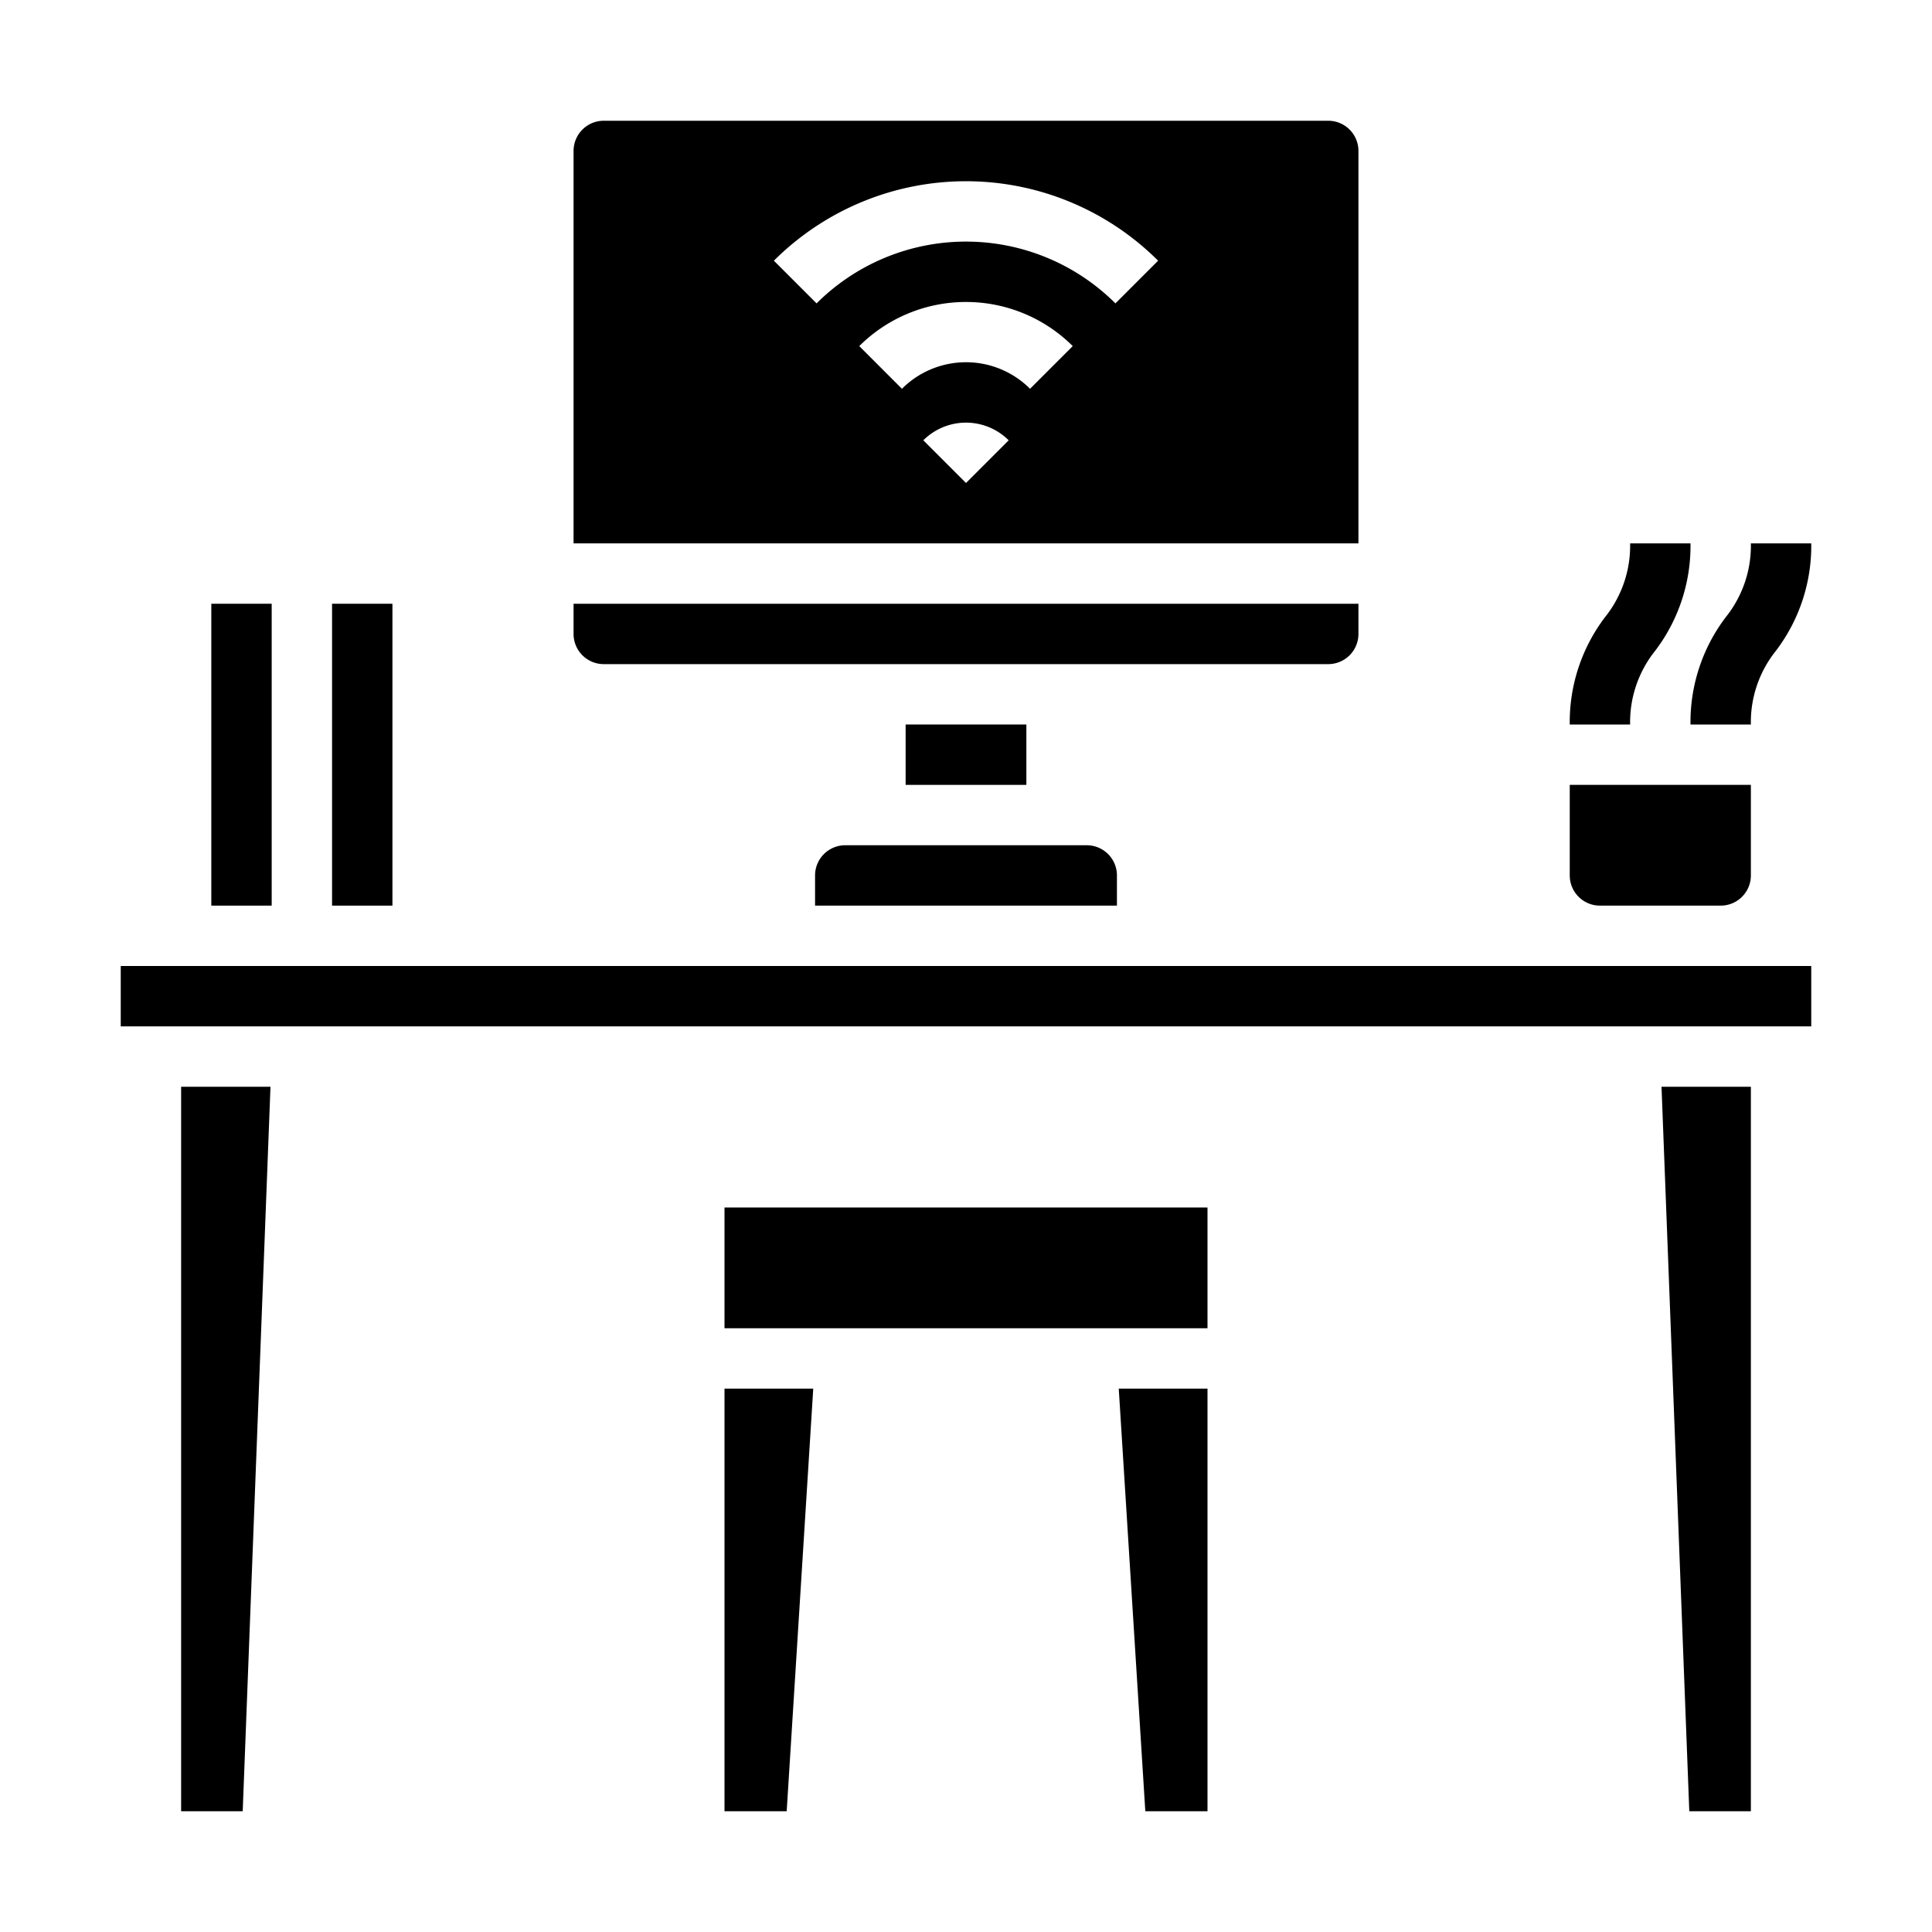 <svg xmlns="http://www.w3.org/2000/svg" viewBox="0 0 64 64" x="0px" y="0px"><g data-name="Computer-Desk-Internet of Things-Wifi-Office"><rect x="24" y="40" width="16" height="4"></rect><polygon points="24 60 26.06 60 26.94 46 24 46 24 60"></polygon><polygon points="40 60 40 46 37.06 46 37.94 60 40 60"></polygon><path d="M54.832,21.555A5.744,5.744,0,0,0,56,18H54a3.78,3.78,0,0,1-.832,2.445A5.744,5.744,0,0,0,52,24h2A3.78,3.78,0,0,1,54.832,21.555Z"></path><path d="M58,24a3.78,3.78,0,0,1,.832-2.445A5.744,5.744,0,0,0,60,18H58a3.78,3.78,0,0,1-.832,2.445A5.744,5.744,0,0,0,56,24Z"></path><rect x="30" y="24" width="4" height="2"></rect><path d="M45,21V20H19v1a1,1,0,0,0,1,1H44A1,1,0,0,0,45,21Z"></path><path d="M37,29a1,1,0,0,0-1-1H28a1,1,0,0,0-1,1v1H37Z"></path><rect x="11" y="20" width="2" height="10"></rect><rect x="7" y="20" width="2" height="10"></rect><rect x="4" y="32" width="56" height="2"></rect><path d="M57,30a1,1,0,0,0,1-1V26H52v3a1,1,0,0,0,1,1Z"></path><polygon points="58 60 58 36 55.04 36 55.96 60 58 60"></polygon><path d="M44,4H20a1,1,0,0,0-1,1V18H45V5A1,1,0,0,0,44,4ZM32,16l-1.414-1.414a2,2,0,0,1,2.828,0Zm2.122-3.121a3,3,0,0,0-4.244,0l-1.414-1.414a5.008,5.008,0,0,1,7.072,0ZM36.95,10.05a7.009,7.009,0,0,0-9.9,0L25.636,8.636a9.009,9.009,0,0,1,12.728,0Z"></path><polygon points="8.04 60 8.96 36 6 36 6 60 8.04 60"></polygon></g></svg>